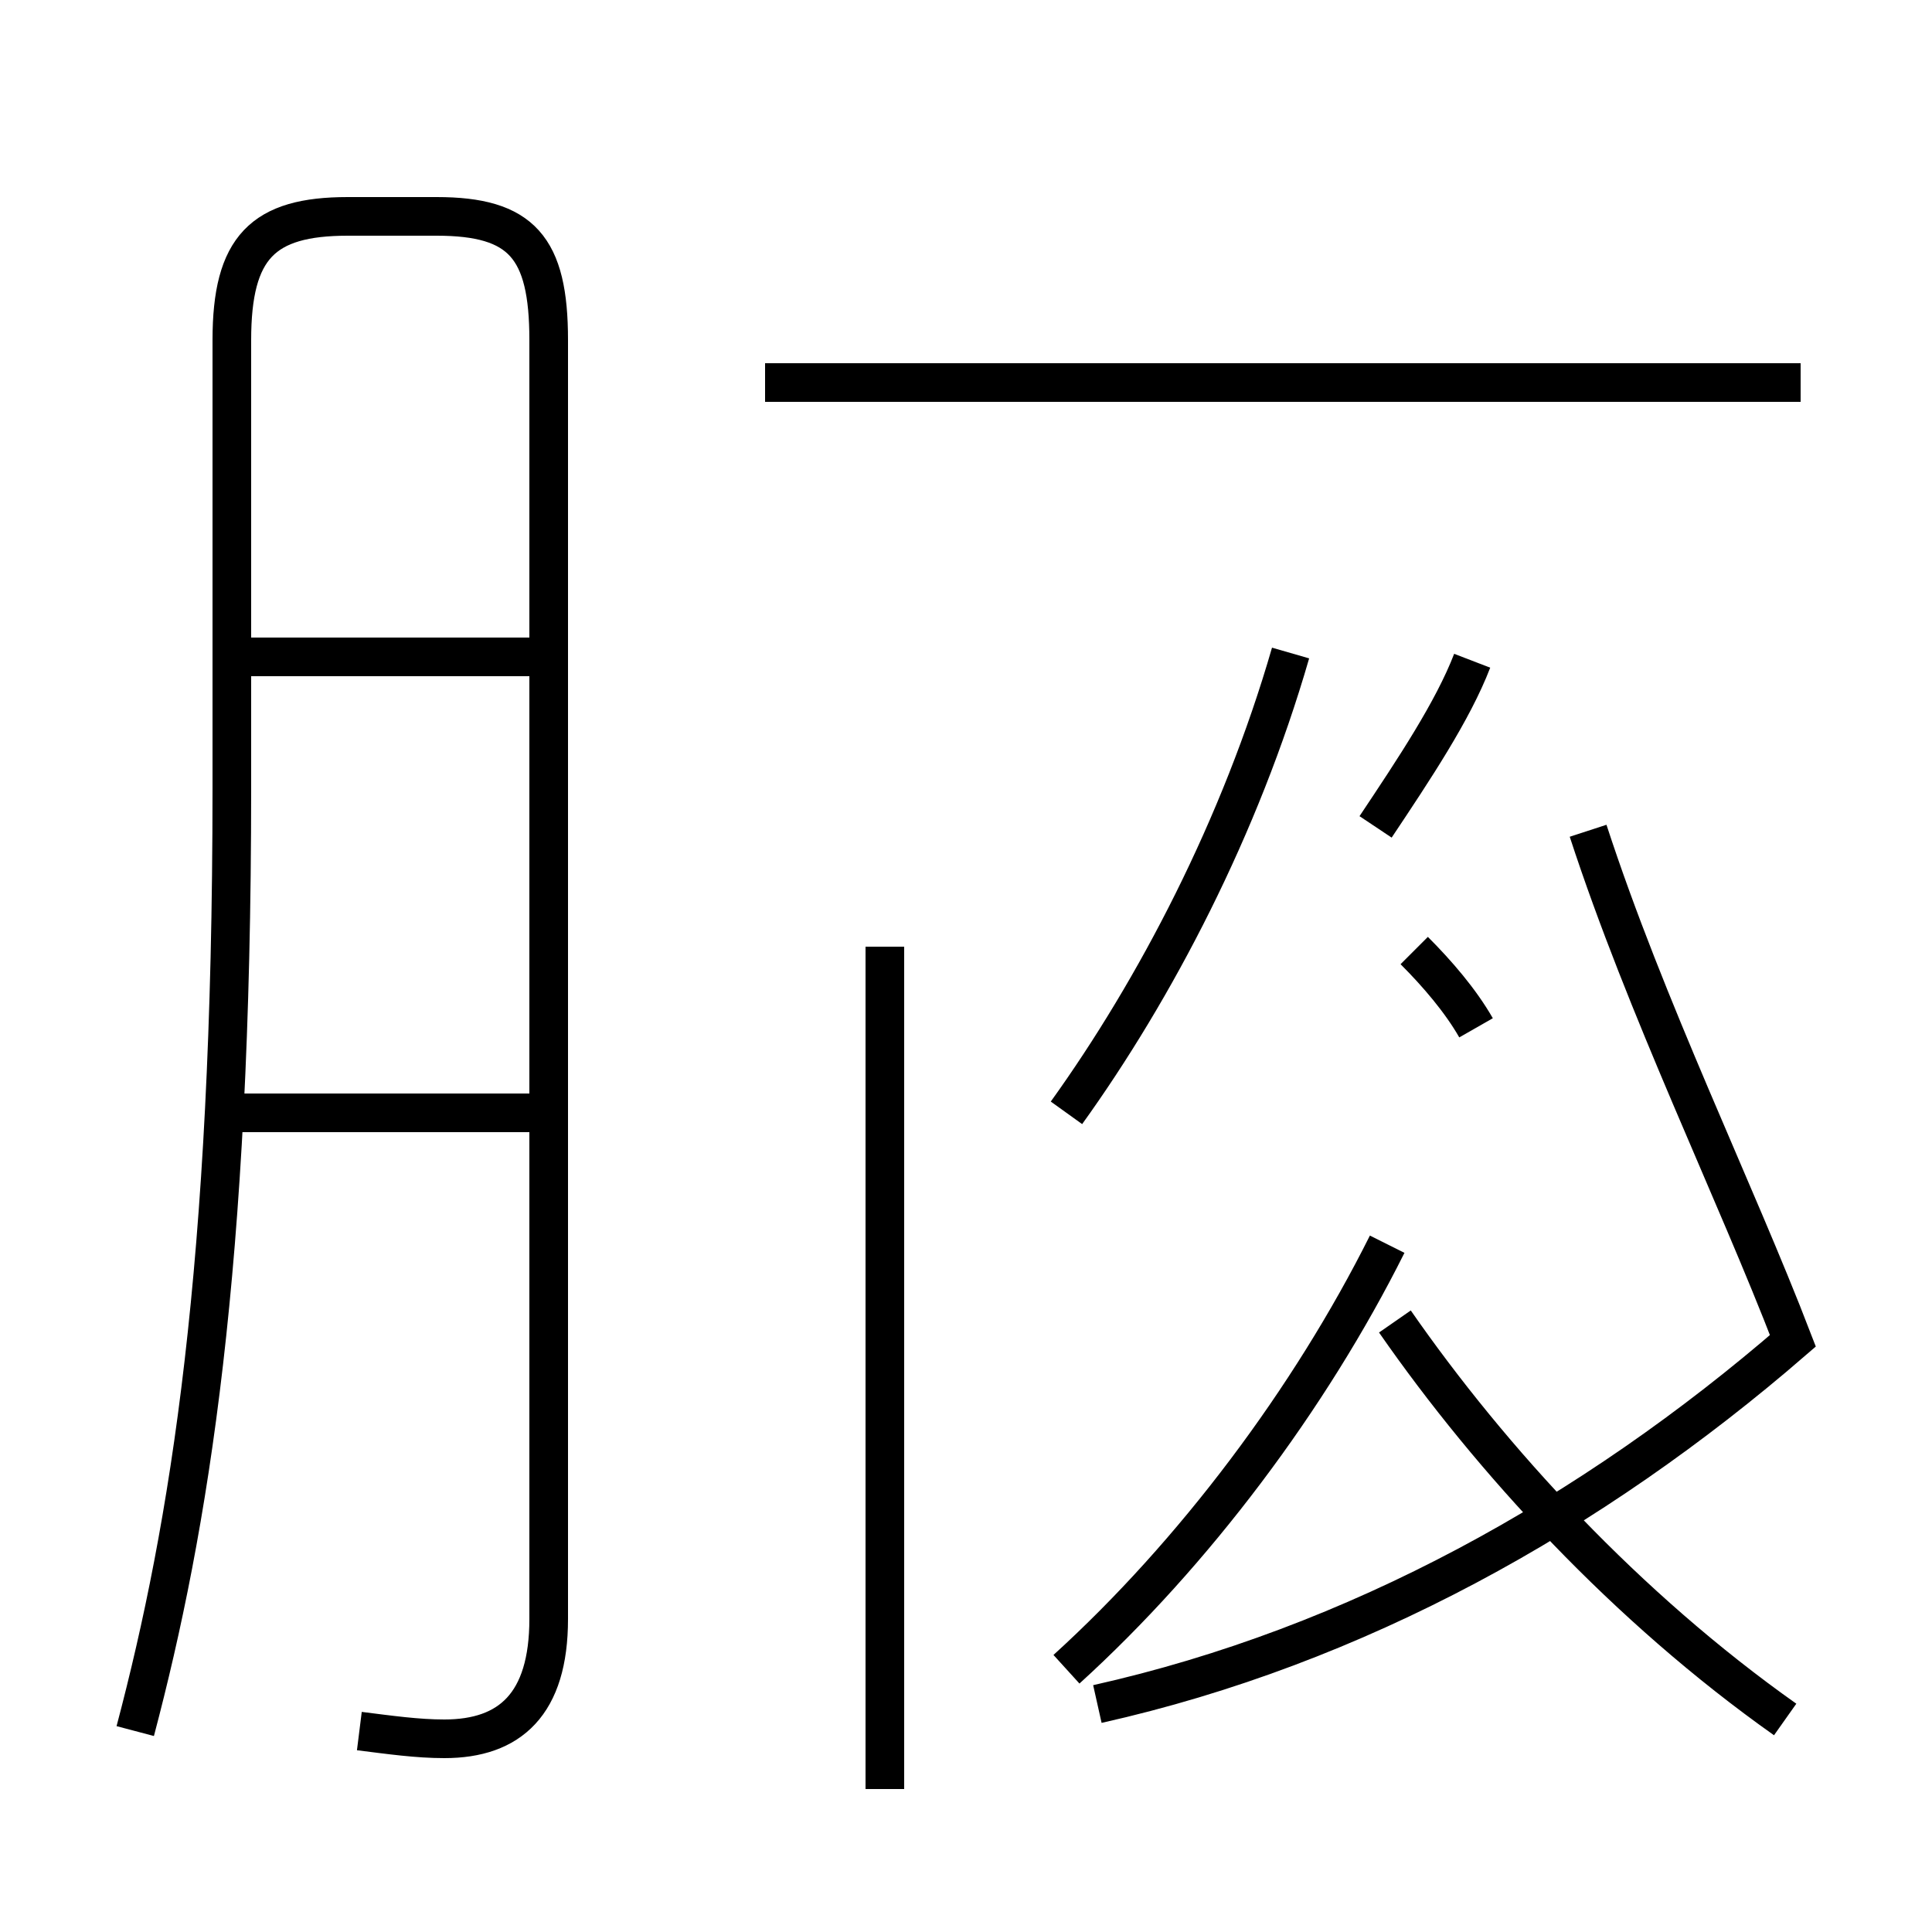 <?xml version='1.0' encoding='utf8'?>
<svg viewBox="0.0 -44.0 50.0 50.0" version="1.1" xmlns="http://www.w3.org/2000/svg">
<rect x="0.0" y="-44.0" width="50.0" height="50.0" fill="#808080" stroke="none"/>
<rect x="-1000" y="-1000" width="2000" height="2000" stroke="white" fill="white"/>
<g style="fill:none; stroke:#000000;  stroke-width:1">
<path d="M 38.2 17.4 C 37.8 18.1 37.2 18.8 36.6 19.4 M 46.2 -0.5 C 42.1 2.4 38.6 6.2 36.1 9.8 M 27.6 0.8 C 30.9 3.8 33.9 7.8 35.9 11.8 M 35.6 22.6 C 36.6 24.1 37.6 25.6 38.1 26.9 M 41.1 22.5 C 42.6 17.9 44.9 13.2 46.4 9.3 C 41.2 4.8 35.1 1.4 28.4 -0.1 M 27.6 15.2 C 29.9 18.4 32.1 22.6 33.4 27.1 M 22.9 -2.3 L 22.9 19.5 M 46.6 34.1 L 19.8 34.1 M 9.3 -0.8 C 10.1 -0.9 10.8 -1.0 11.5 -1.0 C 13.2 -1.0 14.2 -0.1 14.2 2.1 L 14.2 35.2 C 14.2 37.6 13.5 38.4 11.3 38.4 L 9.0 38.4 C 6.8 38.4 6.0 37.6 6.0 35.2 L 6.0 23.6 C 6.0 11.2 4.9 4.5 3.5 -0.8 M 14.2 15.2 L 6.0 15.2 M 14.2 27.0 L 6.1 27.0" transform="scale(1, -1)" />
</g>
</svg>